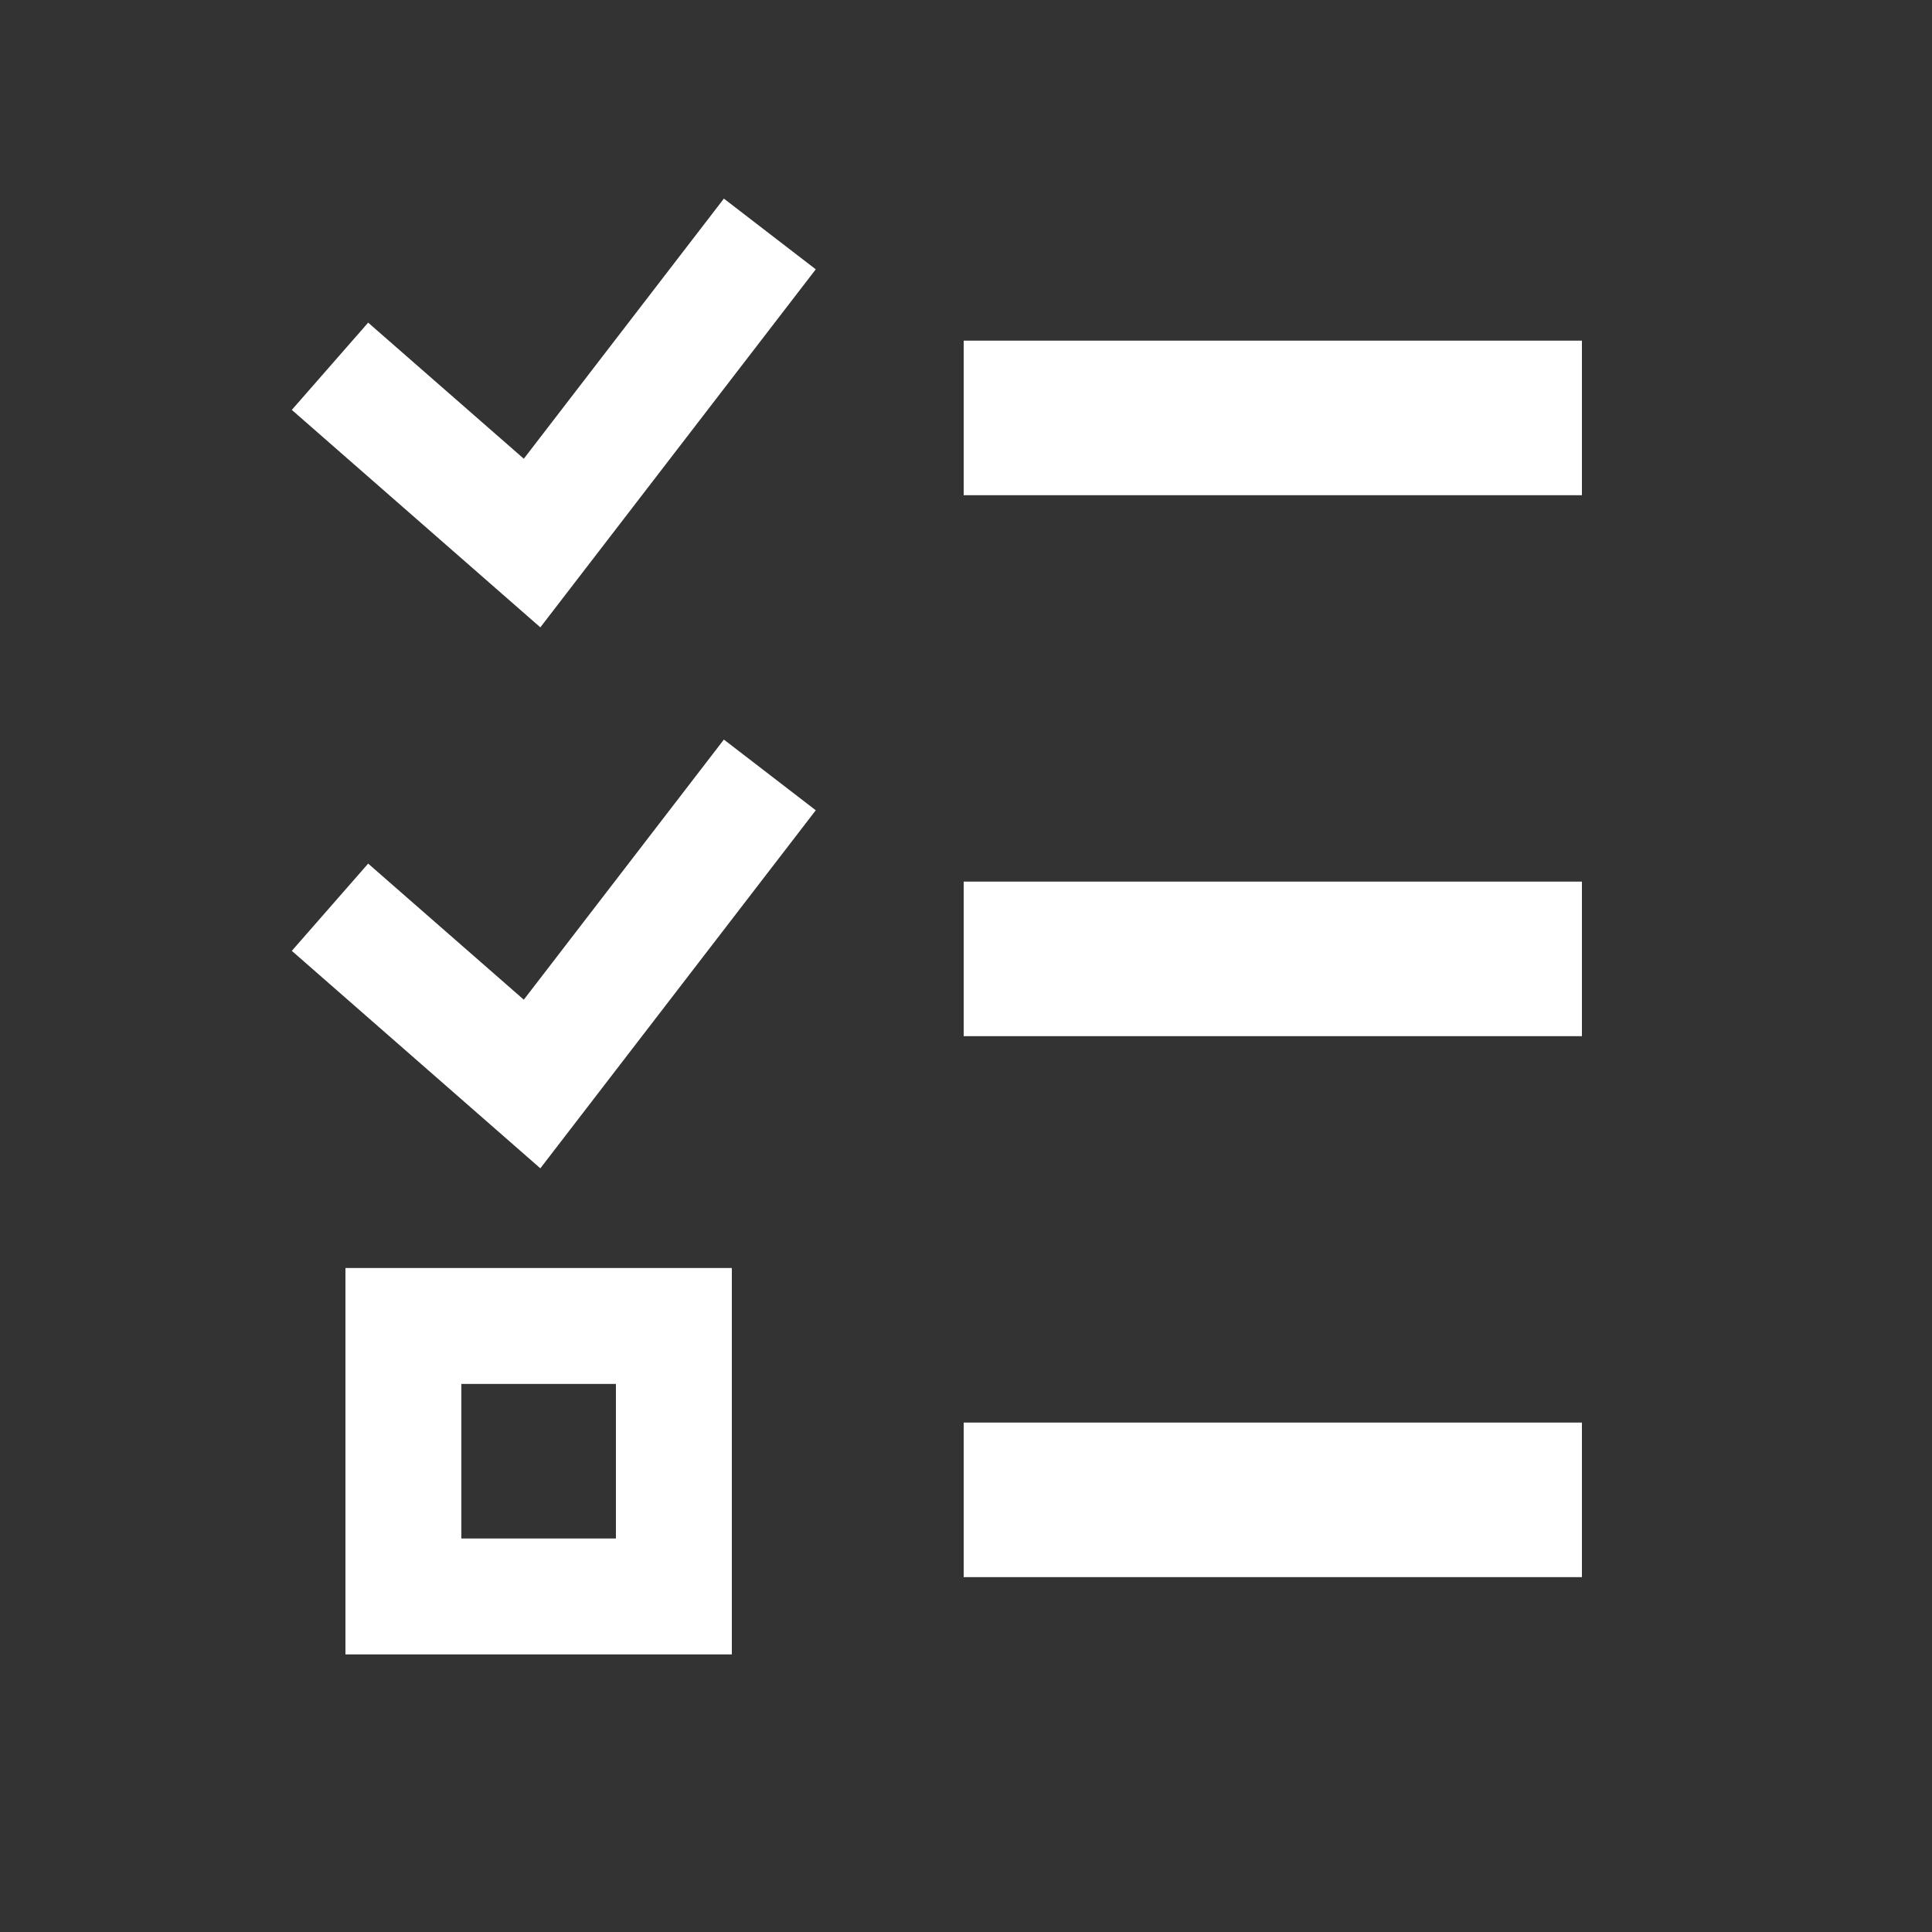 <svg width="25" height="25" viewBox="0 0 25 25" fill="none" xmlns="http://www.w3.org/2000/svg">
<rect x="0" y="0" width="25" height="25" fill="#333333" stroke="none"/>
<path fill-rule="evenodd" clip-rule="evenodd" d="M12.47 4.408H20.47V6.408H12.47V4.408ZM12.47 11.408H20.47V13.408H12.47V11.408ZM4.47 16.408H9.47V21.408H4.47V16.408ZM5.97 17.908V19.908H7.97V17.908H5.97ZM12.47 18.408H20.47V20.408H12.47V18.408ZM9.367 2.57L10.556 3.485L6.992 8.118L3.776 5.304L4.764 4.175L6.778 5.936L9.367 2.57ZM9.367 9.57L10.556 10.485L6.992 15.118L3.776 12.304L4.764 11.175L6.778 12.936L9.367 9.57Z" fill="white"/>
</svg>
